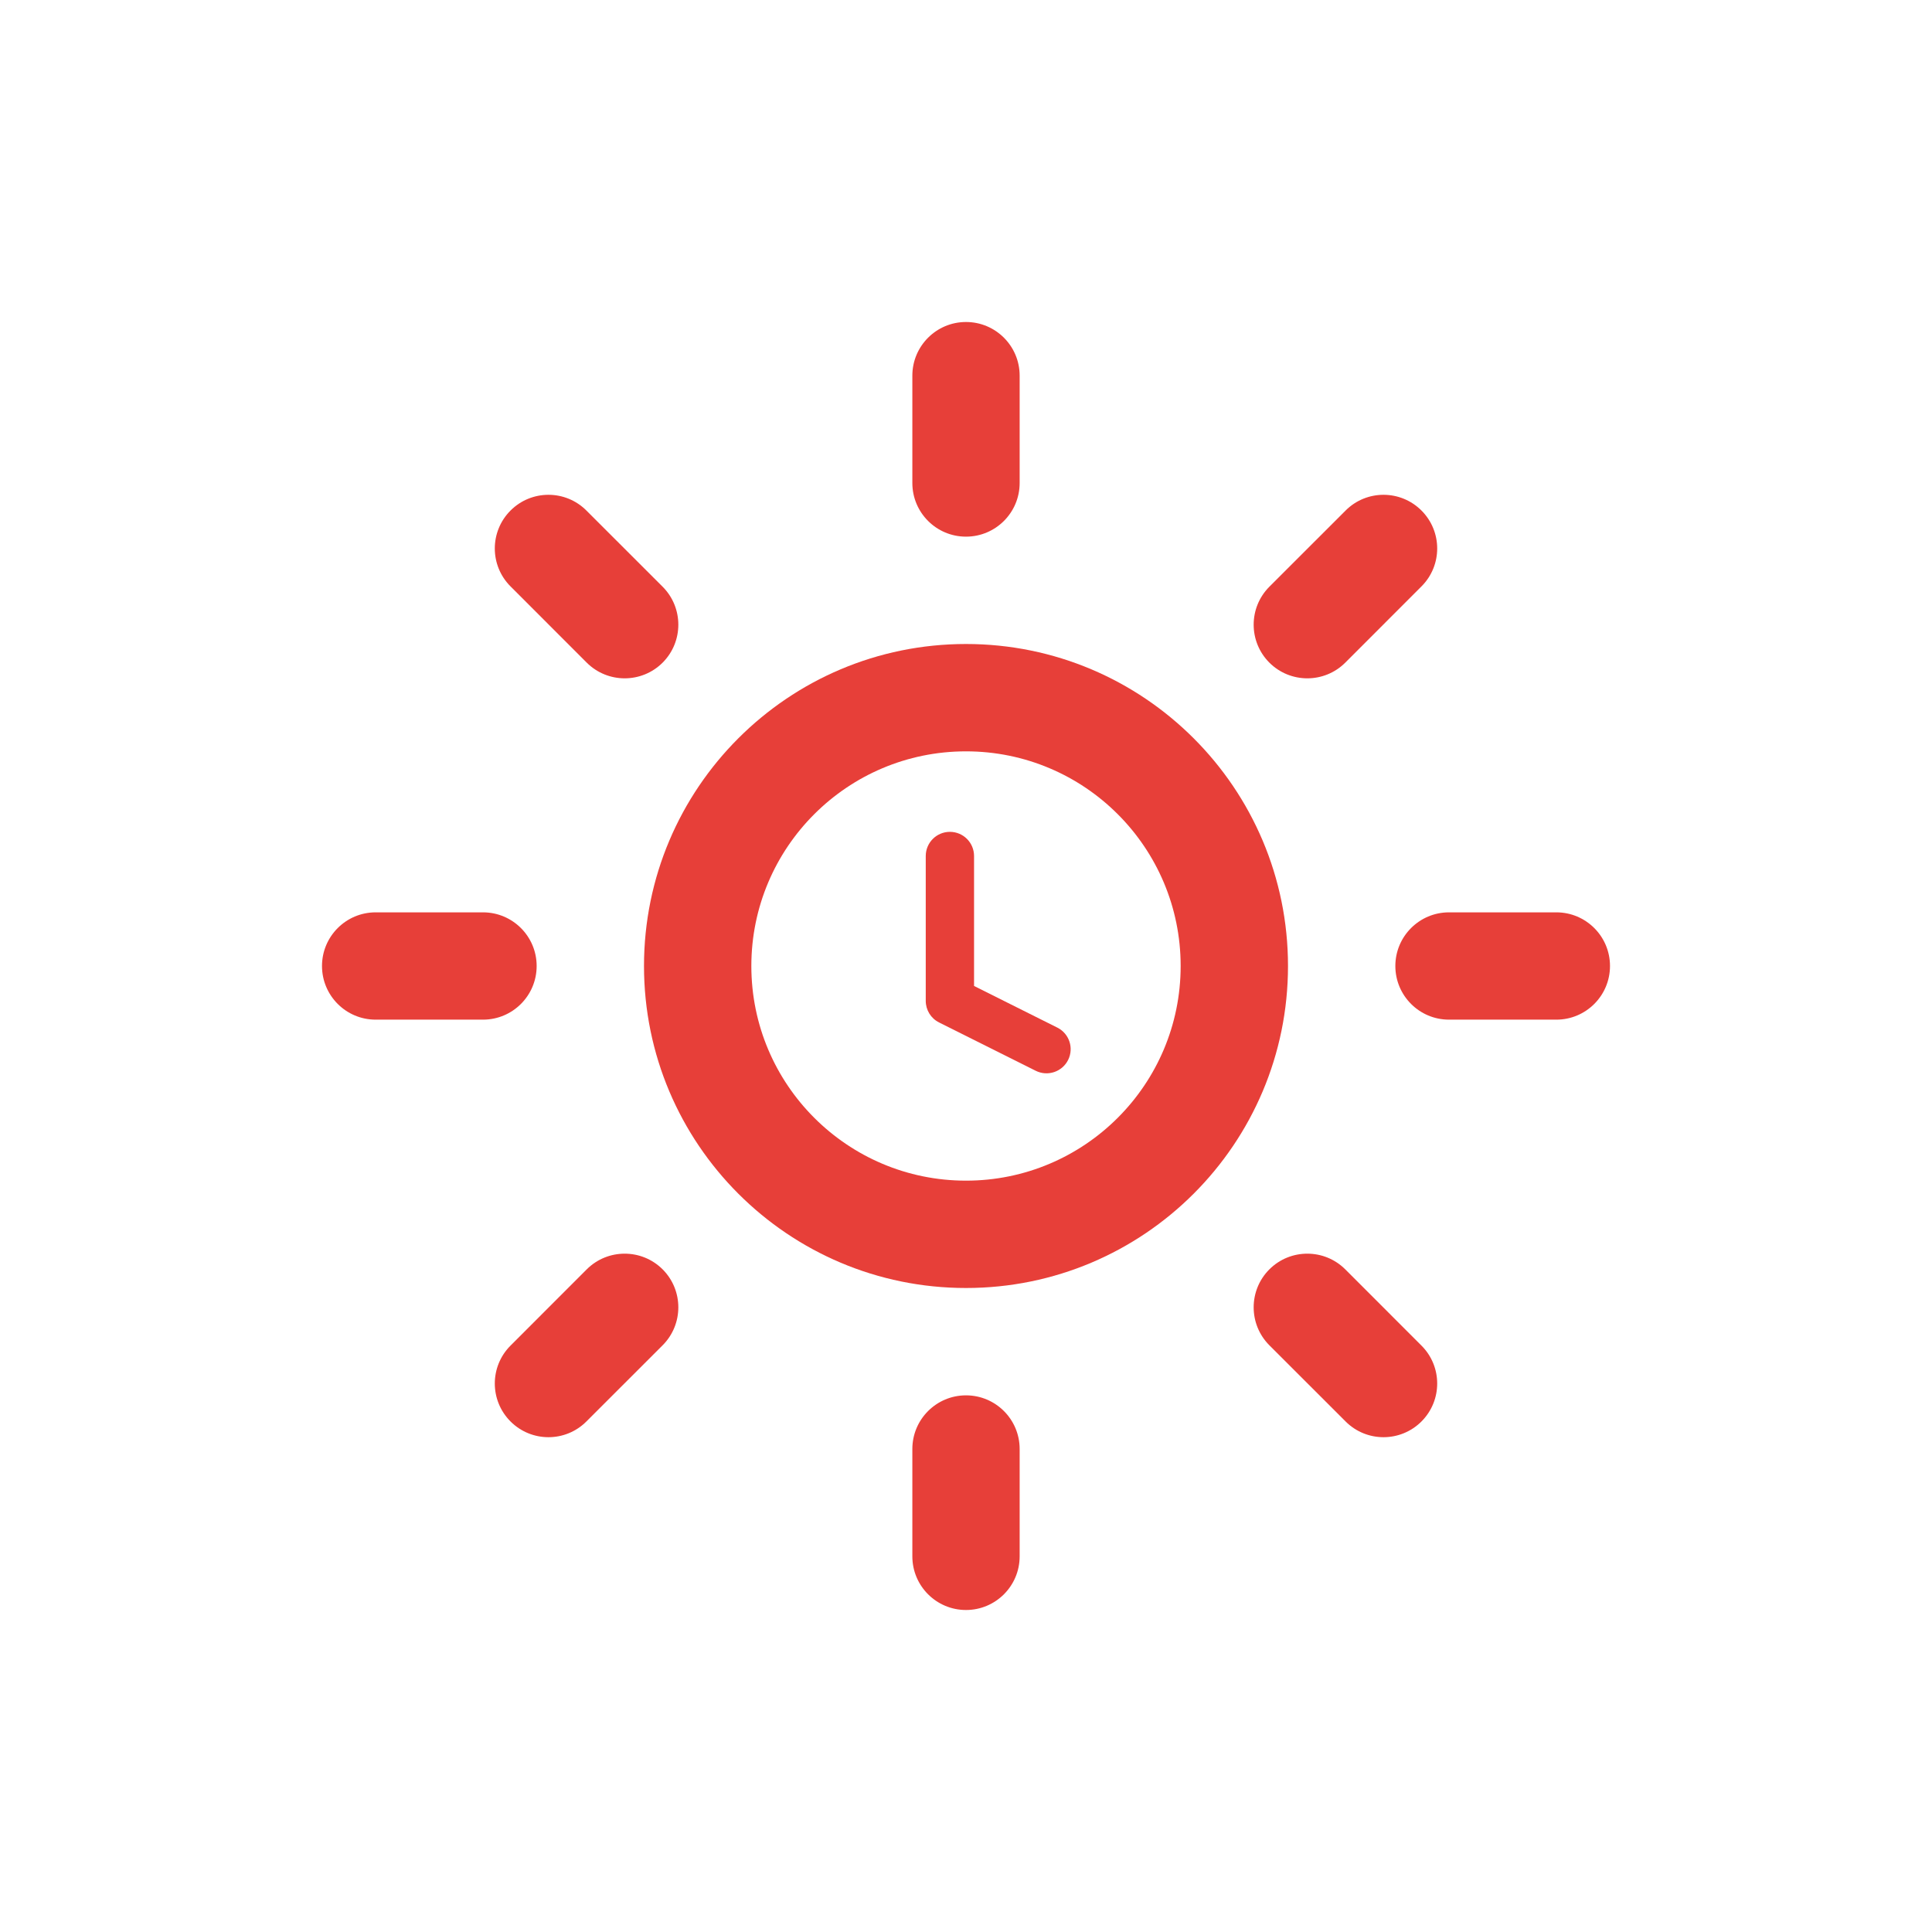 <svg width="48" height="48" viewBox="0 0 48 48" fill="none" xmlns="http://www.w3.org/2000/svg">
<path fill-rule="evenodd" clip-rule="evenodd" d="M24 18.667C21.055 18.667 18.667 21.055 18.667 24C18.667 26.945 21.055 29.333 24 29.333C26.945 29.333 29.333 26.945 29.333 24C29.333 21.055 26.945 18.667 24 18.667ZM16 24C16 19.582 19.582 16 24 16C28.418 16 32 19.582 32 24C32 28.418 28.418 32 24 32C19.582 32 16 28.418 16 24Z" fill="#E73F39"/>
<path fill-rule="evenodd" clip-rule="evenodd" d="M24 8C24.736 8 25.333 8.597 25.333 9.333V12C25.333 12.736 24.736 13.333 24 13.333C23.264 13.333 22.667 12.736 22.667 12V9.333C22.667 8.597 23.264 8 24 8Z" fill="#E73F39"/>
<path fill-rule="evenodd" clip-rule="evenodd" d="M24 34.667C24.736 34.667 25.333 35.264 25.333 36V38.667C25.333 39.403 24.736 40 24 40C23.264 40 22.667 39.403 22.667 38.667V36C22.667 35.264 23.264 34.667 24 34.667Z" fill="#E73F39"/>
<path fill-rule="evenodd" clip-rule="evenodd" d="M12.684 12.684C13.204 12.163 14.049 12.163 14.569 12.684L16.463 14.577C16.983 15.098 16.983 15.942 16.463 16.463C15.942 16.983 15.098 16.983 14.577 16.463L12.684 14.569C12.163 14.049 12.163 13.205 12.684 12.684Z" fill="#E73F39"/>
<path fill-rule="evenodd" clip-rule="evenodd" d="M31.537 31.537C32.058 31.017 32.902 31.017 33.423 31.537L35.316 33.431C35.837 33.951 35.837 34.795 35.316 35.316C34.795 35.837 33.951 35.837 33.431 35.316L31.537 33.423C31.017 32.902 31.017 32.058 31.537 31.537Z" fill="#E73F39"/>
<path fill-rule="evenodd" clip-rule="evenodd" d="M8 24C8 23.264 8.597 22.667 9.333 22.667H12C12.736 22.667 13.333 23.264 13.333 24C13.333 24.736 12.736 25.333 12 25.333H9.333C8.597 25.333 8 24.736 8 24Z" fill="#E73F39"/>
<path fill-rule="evenodd" clip-rule="evenodd" d="M34.667 24C34.667 23.264 35.264 22.667 36 22.667H38.667C39.403 22.667 40 23.264 40 24C40 24.736 39.403 25.333 38.667 25.333H36C35.264 25.333 34.667 24.736 34.667 24Z" fill="#E73F39"/>
<path fill-rule="evenodd" clip-rule="evenodd" d="M16.463 31.537C16.983 32.058 16.983 32.902 16.463 33.423L14.569 35.316C14.049 35.837 13.204 35.837 12.684 35.316C12.163 34.795 12.163 33.951 12.684 33.431L14.577 31.537C15.098 31.017 15.942 31.017 16.463 31.537Z" fill="#E73F39"/>
<path fill-rule="evenodd" clip-rule="evenodd" d="M35.316 12.684C35.837 13.205 35.837 14.049 35.316 14.569L33.423 16.463C32.902 16.983 32.058 16.983 31.537 16.463C31.017 15.942 31.017 15.098 31.537 14.577L33.431 12.684C33.951 12.163 34.795 12.163 35.316 12.684Z" fill="#E73F39"/>
<path d="M24.2 21.267C24.2 20.935 23.931 20.667 23.6 20.667C23.269 20.667 23 20.935 23 21.267V24.867C23 25.094 23.128 25.302 23.332 25.403L25.732 26.603C26.028 26.751 26.388 26.631 26.537 26.335C26.685 26.038 26.565 25.678 26.268 25.53L24.2 24.496V21.267Z" fill="#E73F39"/>
</svg>
